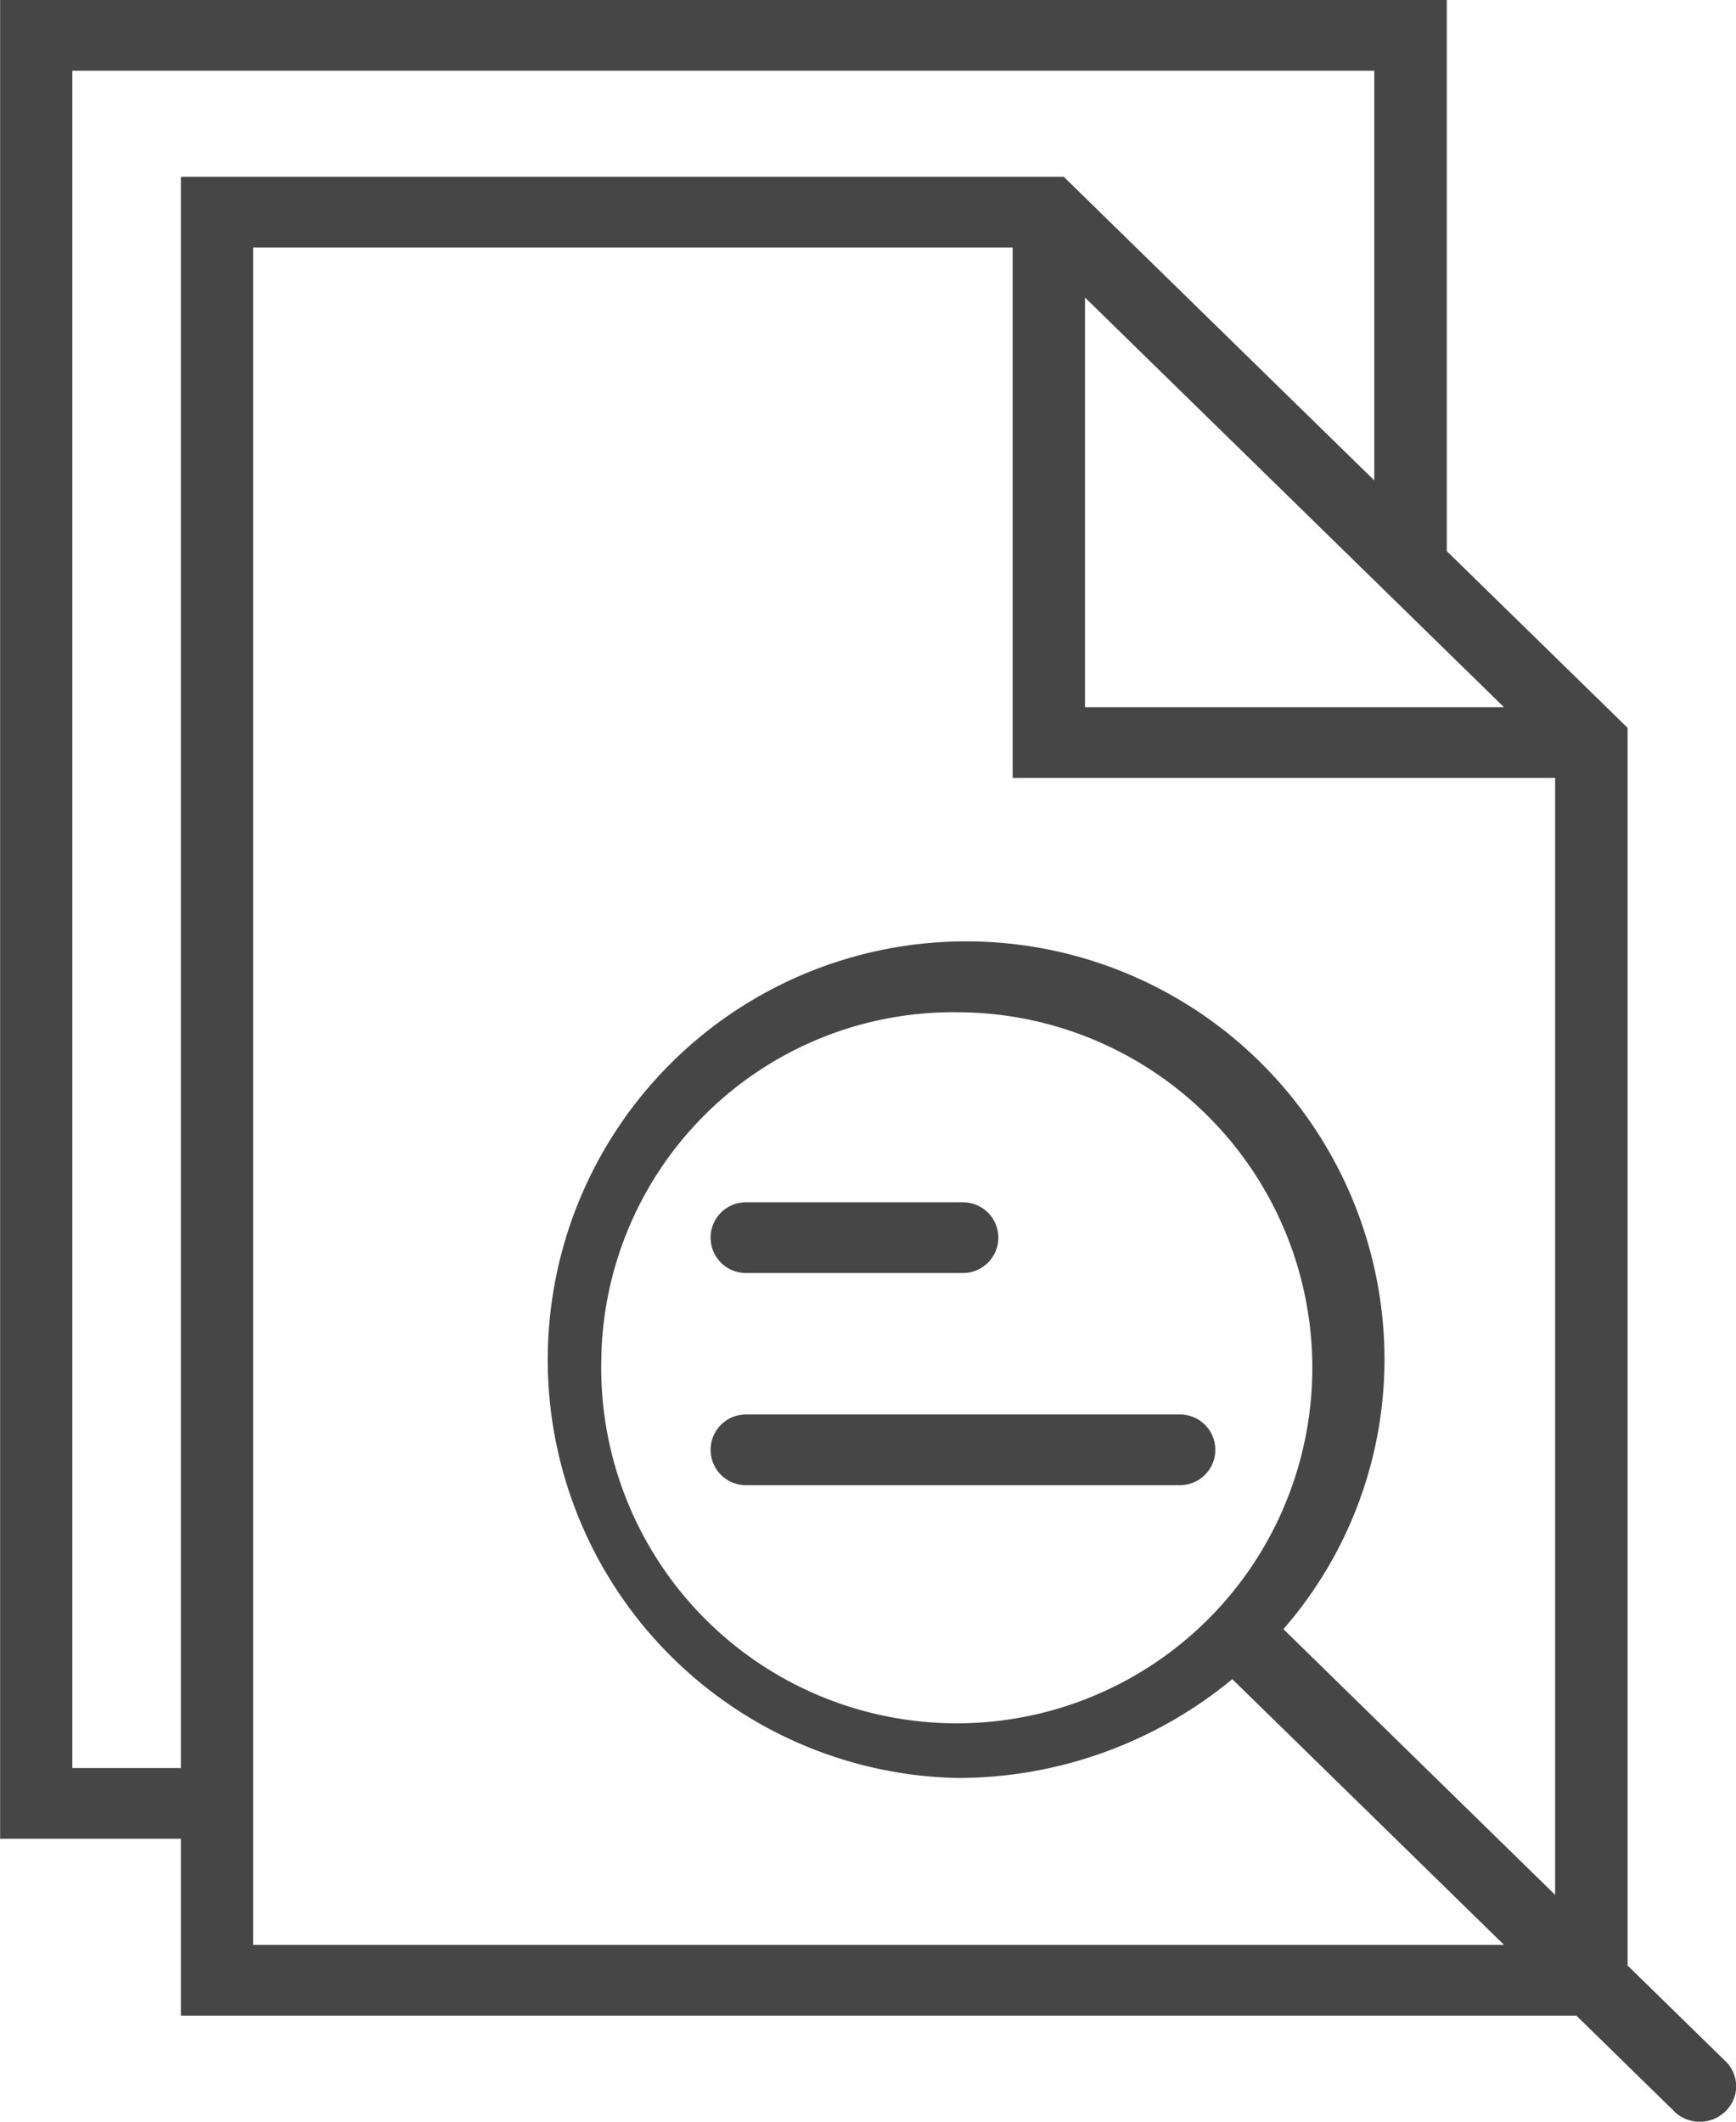 <svg xmlns="http://www.w3.org/2000/svg" width="27" height="33" viewBox="0 0 27 33"><defs><style>.a{fill:#464646;}</style></defs><path class="a" d="M26.038,32.839,24.515,31.35H2.811V28.6H0V0H22.5V8.572l2.533,2.476.279.273v19.25l1.523,1.489a.54.54,0,0,1,0,.778.571.571,0,0,1-.8,0ZM3.935,28.6v1.65H23.39l-4.226-4.133a6.71,6.71,0,0,1-4.286,1.537,6.507,6.507,0,1,1,6.653-6.505,6.39,6.39,0,0,1-1.572,4.19l4.226,4.133V12.1H15.748V3.85H3.935ZM1.123,27.5H2.811V2.75H16.543l.279.273,4.55,4.449V1.1H1.123ZM9.35,21.149a5.53,5.53,0,1,0,5.528-5.405A5.474,5.474,0,0,0,9.35,21.149ZM16.873,11H23.39l-.892-.872-5.625-5.5ZM11.6,23.1a.55.55,0,1,1,0-1.1h6.75a.55.55,0,1,1,0,1.1Zm0-3.3a.55.55,0,1,1,0-1.1h3.375a.55.55,0,1,1,0,1.1Z" transform="translate(0.002)"/></svg>